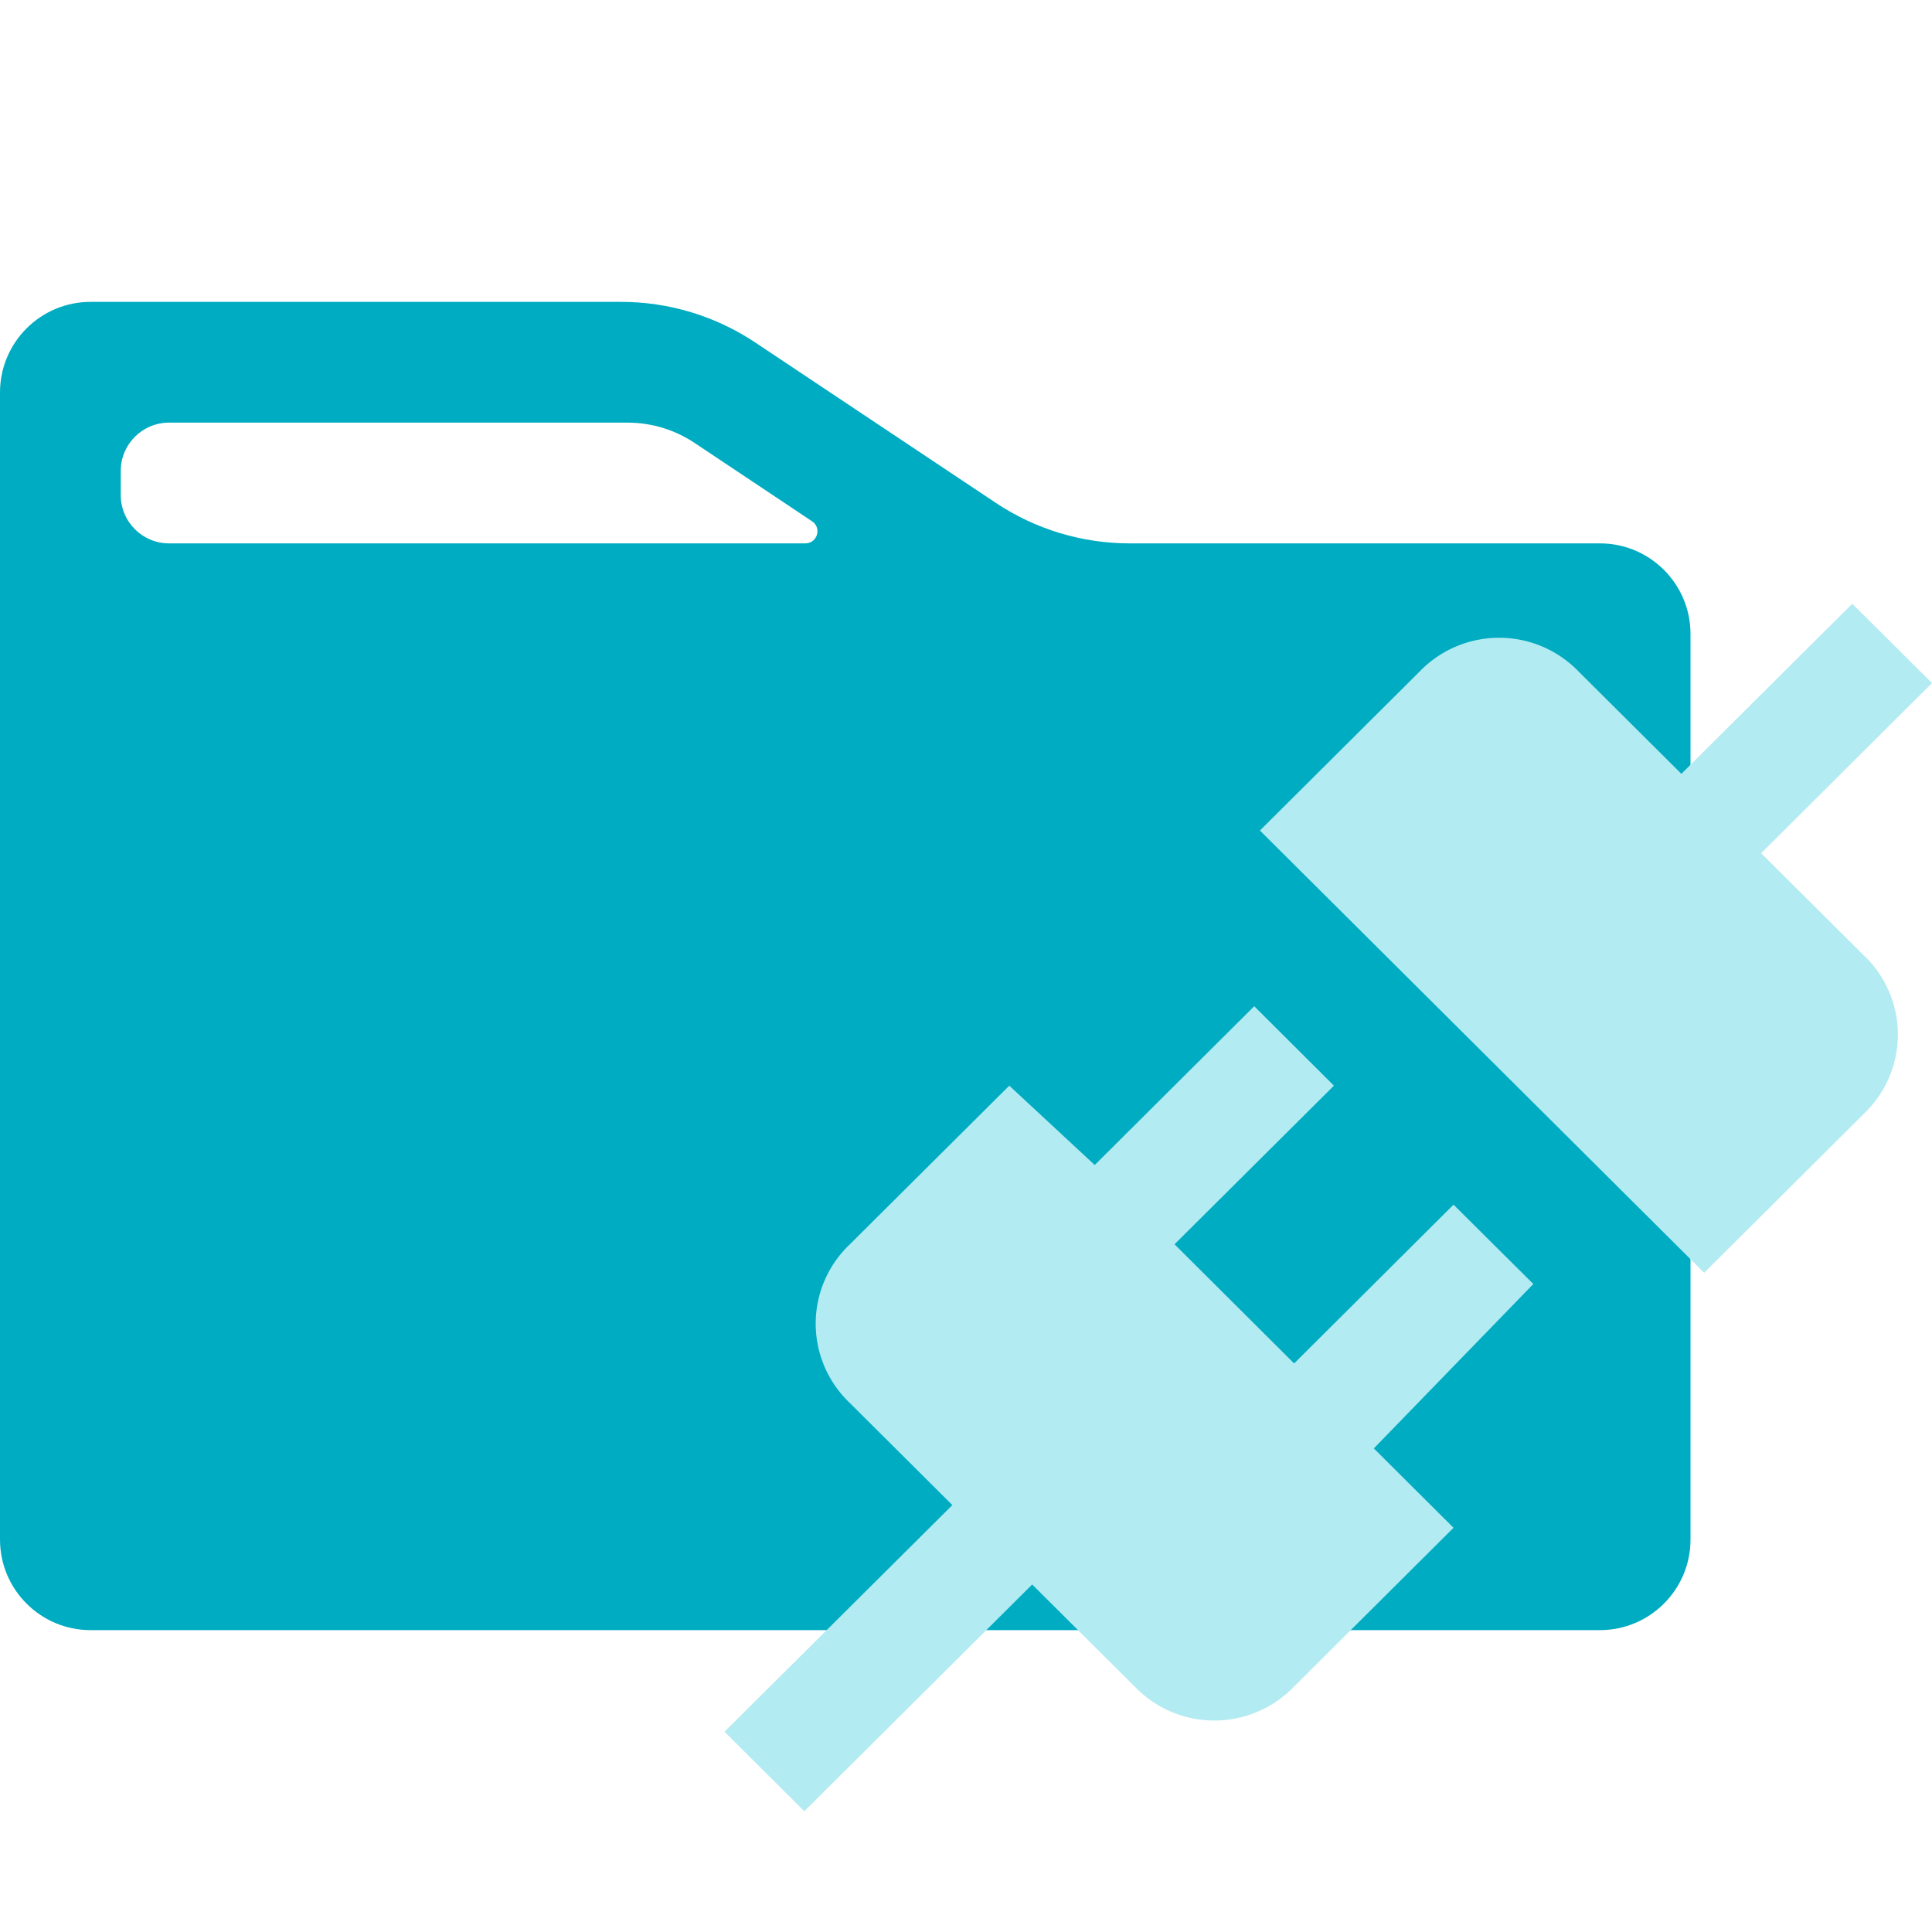 <svg xmlns="http://www.w3.org/2000/svg" viewBox="0 0 32 32"><path fill="#00acc1" d="M18.711 9C17.921 9 17.149 8.766 16.492 8.328L12.508 5.672C11.851 5.234 11.079 5 10.289 5H1.5C0.672 5 1.68804e-06 5.672 3.77034e-06 6.5L5.15279e-05 25.5C5.36102e-05 26.328 0.672 27 1.5 27H26.5C27.328 27 28 26.328 28 25.5V10.5C28 9.672 27.328 9 26.5 9H18.711ZM13.45 8.634C13.615 8.743 13.537 9 13.339 9H2.8C2.358 9 2 8.642 2 8.2V7.8C2 7.358 2.358 7 2.8 7H10.394C10.789 7 11.175 7.117 11.504 7.336L13.45 8.634Z"/><path fill="#b2ebf2" d="M30.868 15.821a1.809 1.809 0 0 1 .064 2.566q-.031.033-.064.064l-2.642 2.63-7.358-7.325 2.642-2.63a1.83 1.83 0 0 1 2.577-.063q.033.031.064.064l1.698 1.69L30.679 10 32 11.314l-2.83 2.818 1.698 1.69m-5.471 5.445-1.322-1.314-2.64 2.63-1.981-1.974 2.64-2.627-1.32-1.316-2.642 2.63-1.415-1.314-2.64 2.627a1.809 1.809 0 0 0-.064 2.566q.03.033.064.064l1.697 1.69L12 28.683 13.322 30l3.774-3.756 1.697 1.69a1.83 1.83 0 0 0 2.578.063q.033-.031.064-.064l2.64-2.628-1.32-1.315Z"/></svg>